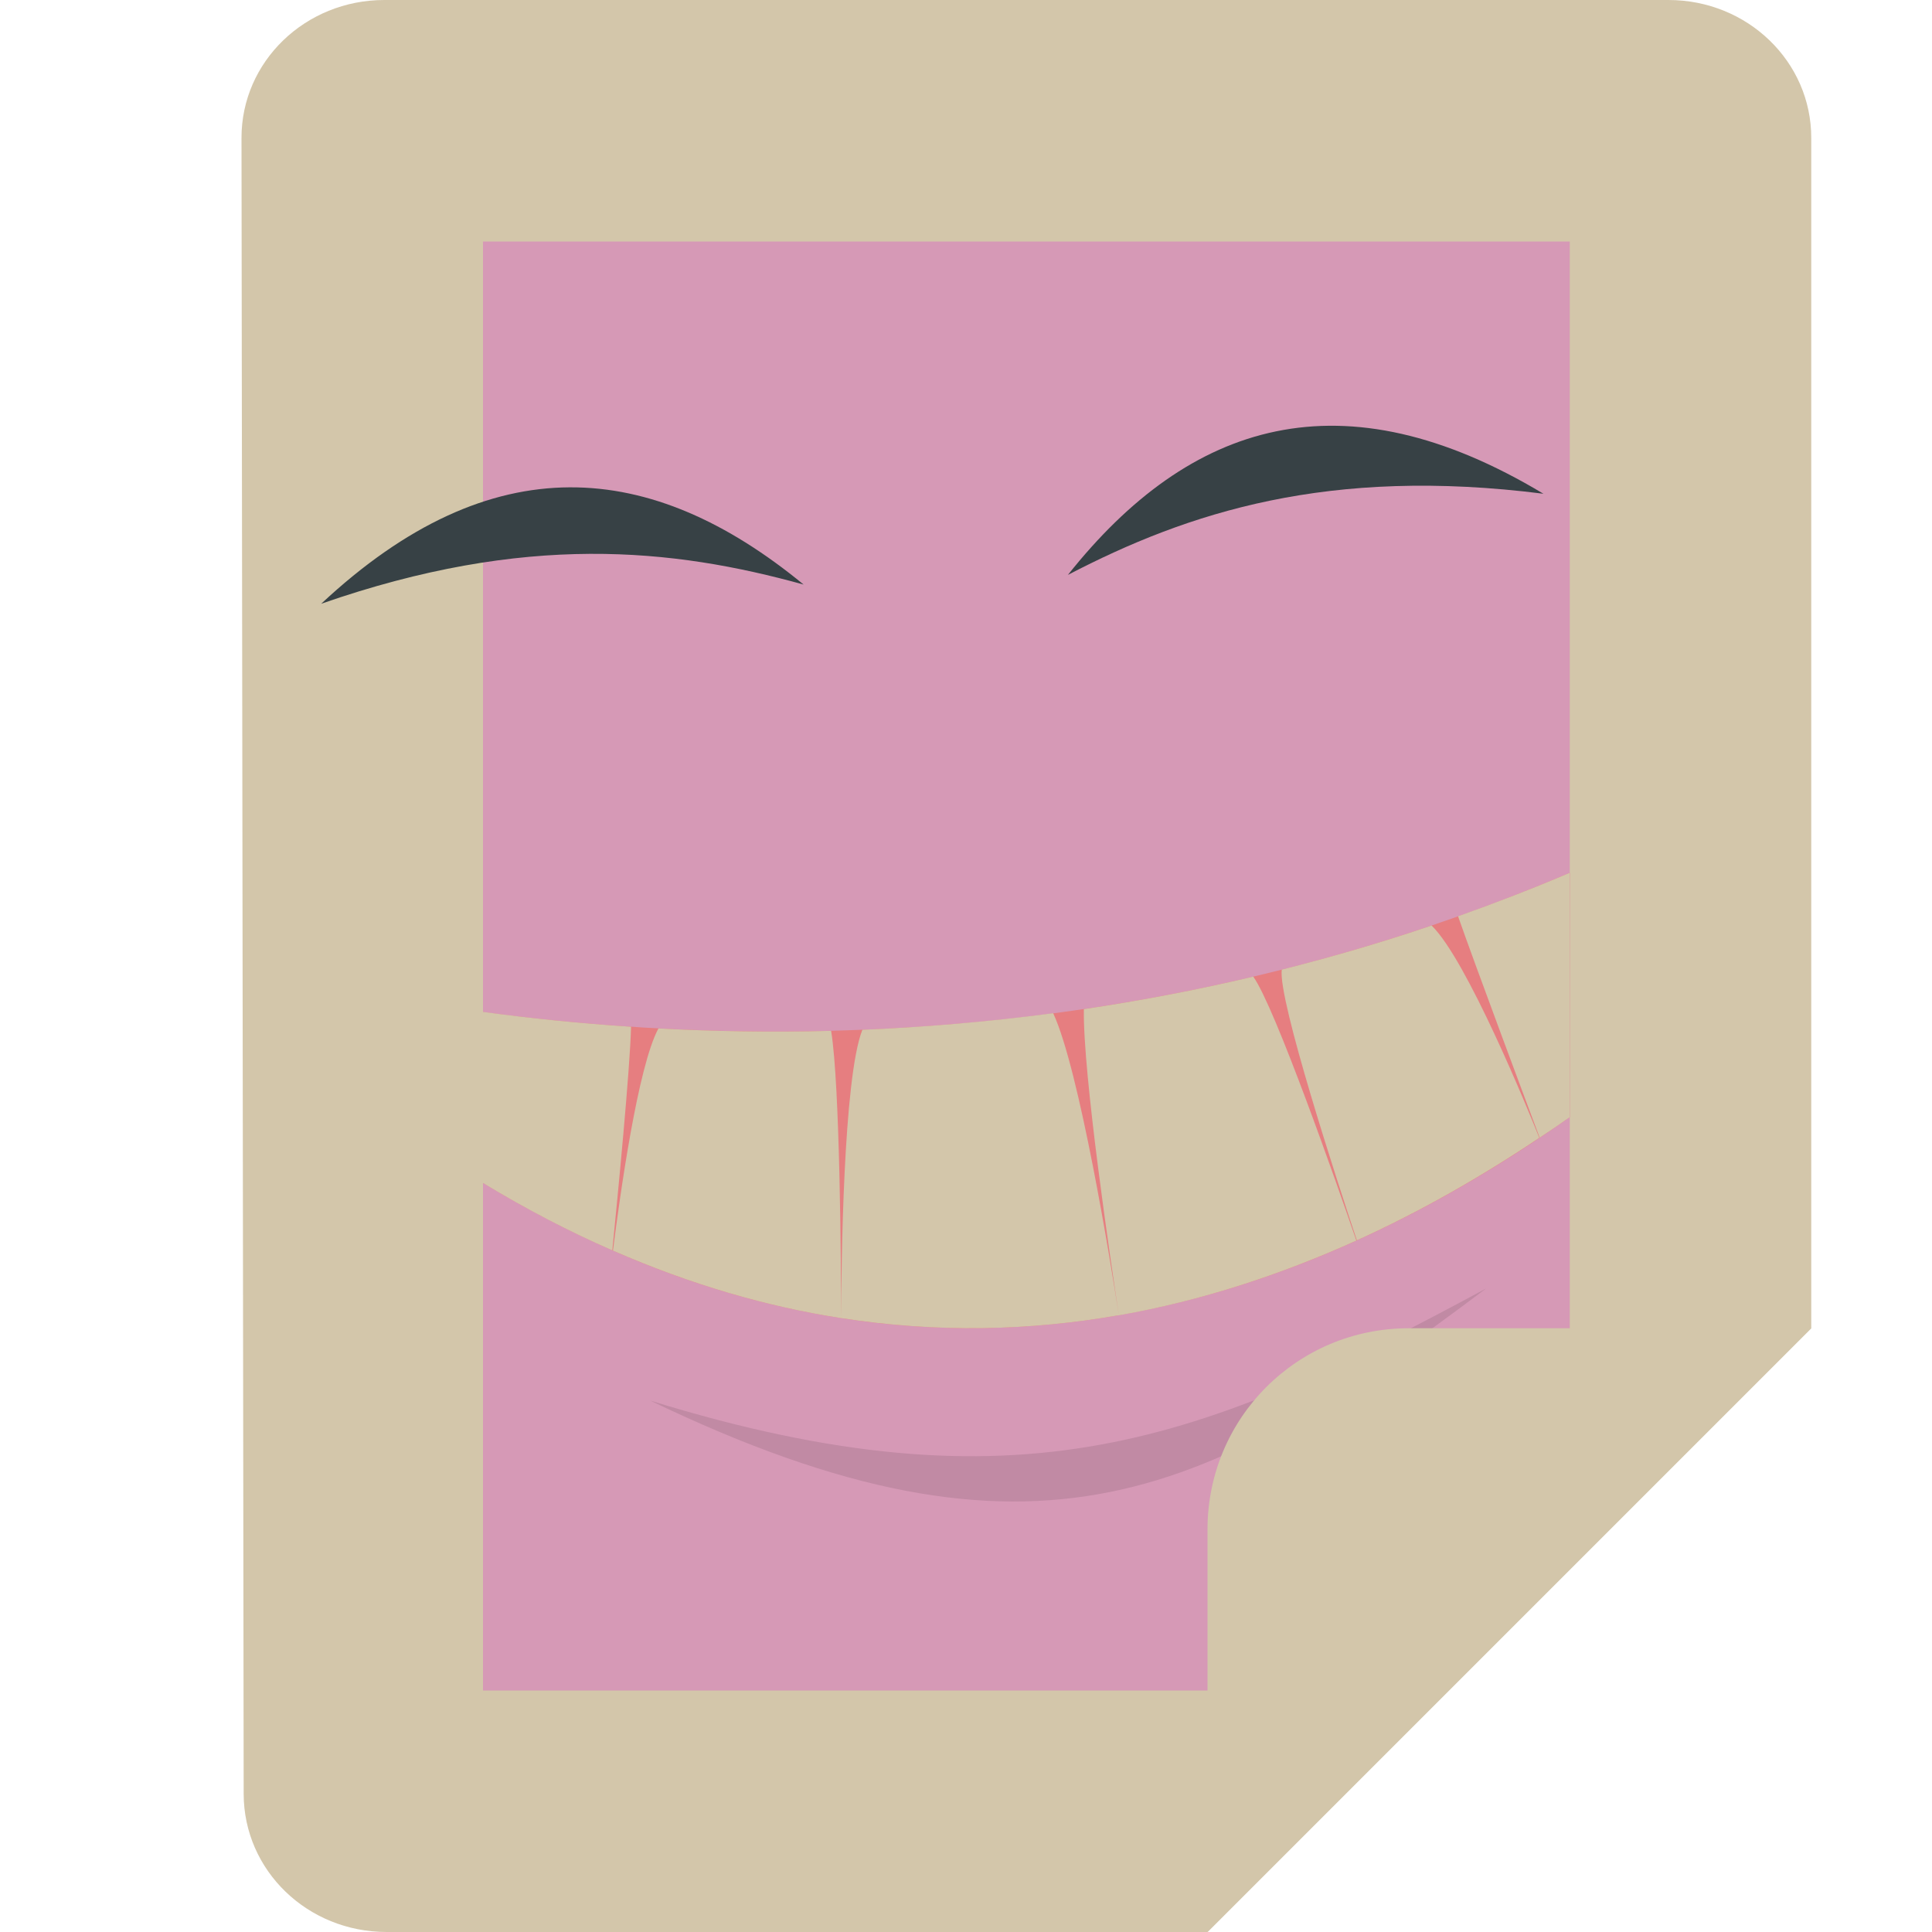 <svg xmlns="http://www.w3.org/2000/svg" width="16" height="16" version="1">
 <path style="fill:#d3c6aa" d="M 3.183,-2.0000002e-8 H 13.817 C 14.472,-2.0000002e-8 15.001,0.51 15,1.143 L 15,11 10,16 H 3.202 C 2.546,16 2.019,15.49 2.018,14.857 L 2,1.143 C 1.999,0.51 2.528,-2.0000002e-8 3.183,-2.0000002e-8 Z"/>
 <path style="fill:#d699b6" d="m 4,2 h 9 v 9.529 L 10.577,14 H 4 Z"/>
 <path style="opacity:0.1" d="m 12.308,10.67 c -2.345,1.267 -3.865,1.874 -6.923,0.929 3.203,1.541 4.644,0.787 6.923,-0.929 z"/>
 <path style="fill:#374145" d="M 12.782,4.089 C 11.002,3.863 9.839,4.243 8.844,4.761 9.855,3.487 11.118,3.089 12.782,4.089 Z"/>
 <path style="fill:#e67e80" d="M 13,7.228 C 9.496,8.721 6.155,8.67 4,8.381 v 1.416 c 3.491,2.111 6.627,1.13 9,-0.545 z"/>
 <path style="fill:#d3c6aa" d="m 13,7.228 c -0.31,0.132 -0.618,0.251 -0.925,0.36 0.132,0.38 0.619,1.682 0.676,1.834 C 12.835,9.366 12.918,9.31 13,9.252 Z m -1.145,0.437 c -0.418,0.142 -0.832,0.262 -1.24,0.365 -0.033,0.247 0.466,1.774 0.622,2.242 0.531,-0.241 1.035,-0.53 1.511,-0.849 -0.091,-0.227 -0.601,-1.477 -0.892,-1.758 z M 10.379,8.088 C 9.901,8.201 9.433,8.289 8.976,8.357 8.967,8.889 9.199,10.45 9.266,10.893 9.954,10.772 10.611,10.555 11.233,10.274 11.075,9.815 10.56,8.341 10.379,8.088 Z M 9.266,10.893 C 9.197,10.449 8.939,8.857 8.722,8.391 8.176,8.463 7.648,8.507 7.142,8.528 6.983,8.926 6.967,10.491 6.966,10.916 c 0.798,0.124 1.566,0.105 2.3,-0.024 z m -2.3,0.024 C 6.965,10.496 6.957,8.989 6.883,8.537 6.38,8.55 5.903,8.541 5.453,8.517 5.282,8.833 5.135,9.895 5.076,10.357 c 0.645,0.282 1.276,0.464 1.889,0.559 z M 4,8.38 v 1.417 C 4.361,10.016 4.718,10.201 5.071,10.355 5.116,9.899 5.218,8.853 5.226,8.503 4.785,8.474 4.375,8.431 4,8.38 Z"/>
 <path style="fill:#374145" d="M 2.66,5 C 4.353,4.41 5.571,4.541 6.655,4.841 5.395,3.805 4.076,3.677 2.66,5 Z"/>
 <path style="fill:#d3c6aa" d="M 11.667,11 C 10.743,11 10,11.743 10,12.667 V 16 l 5,-5 z"/>
</svg>
